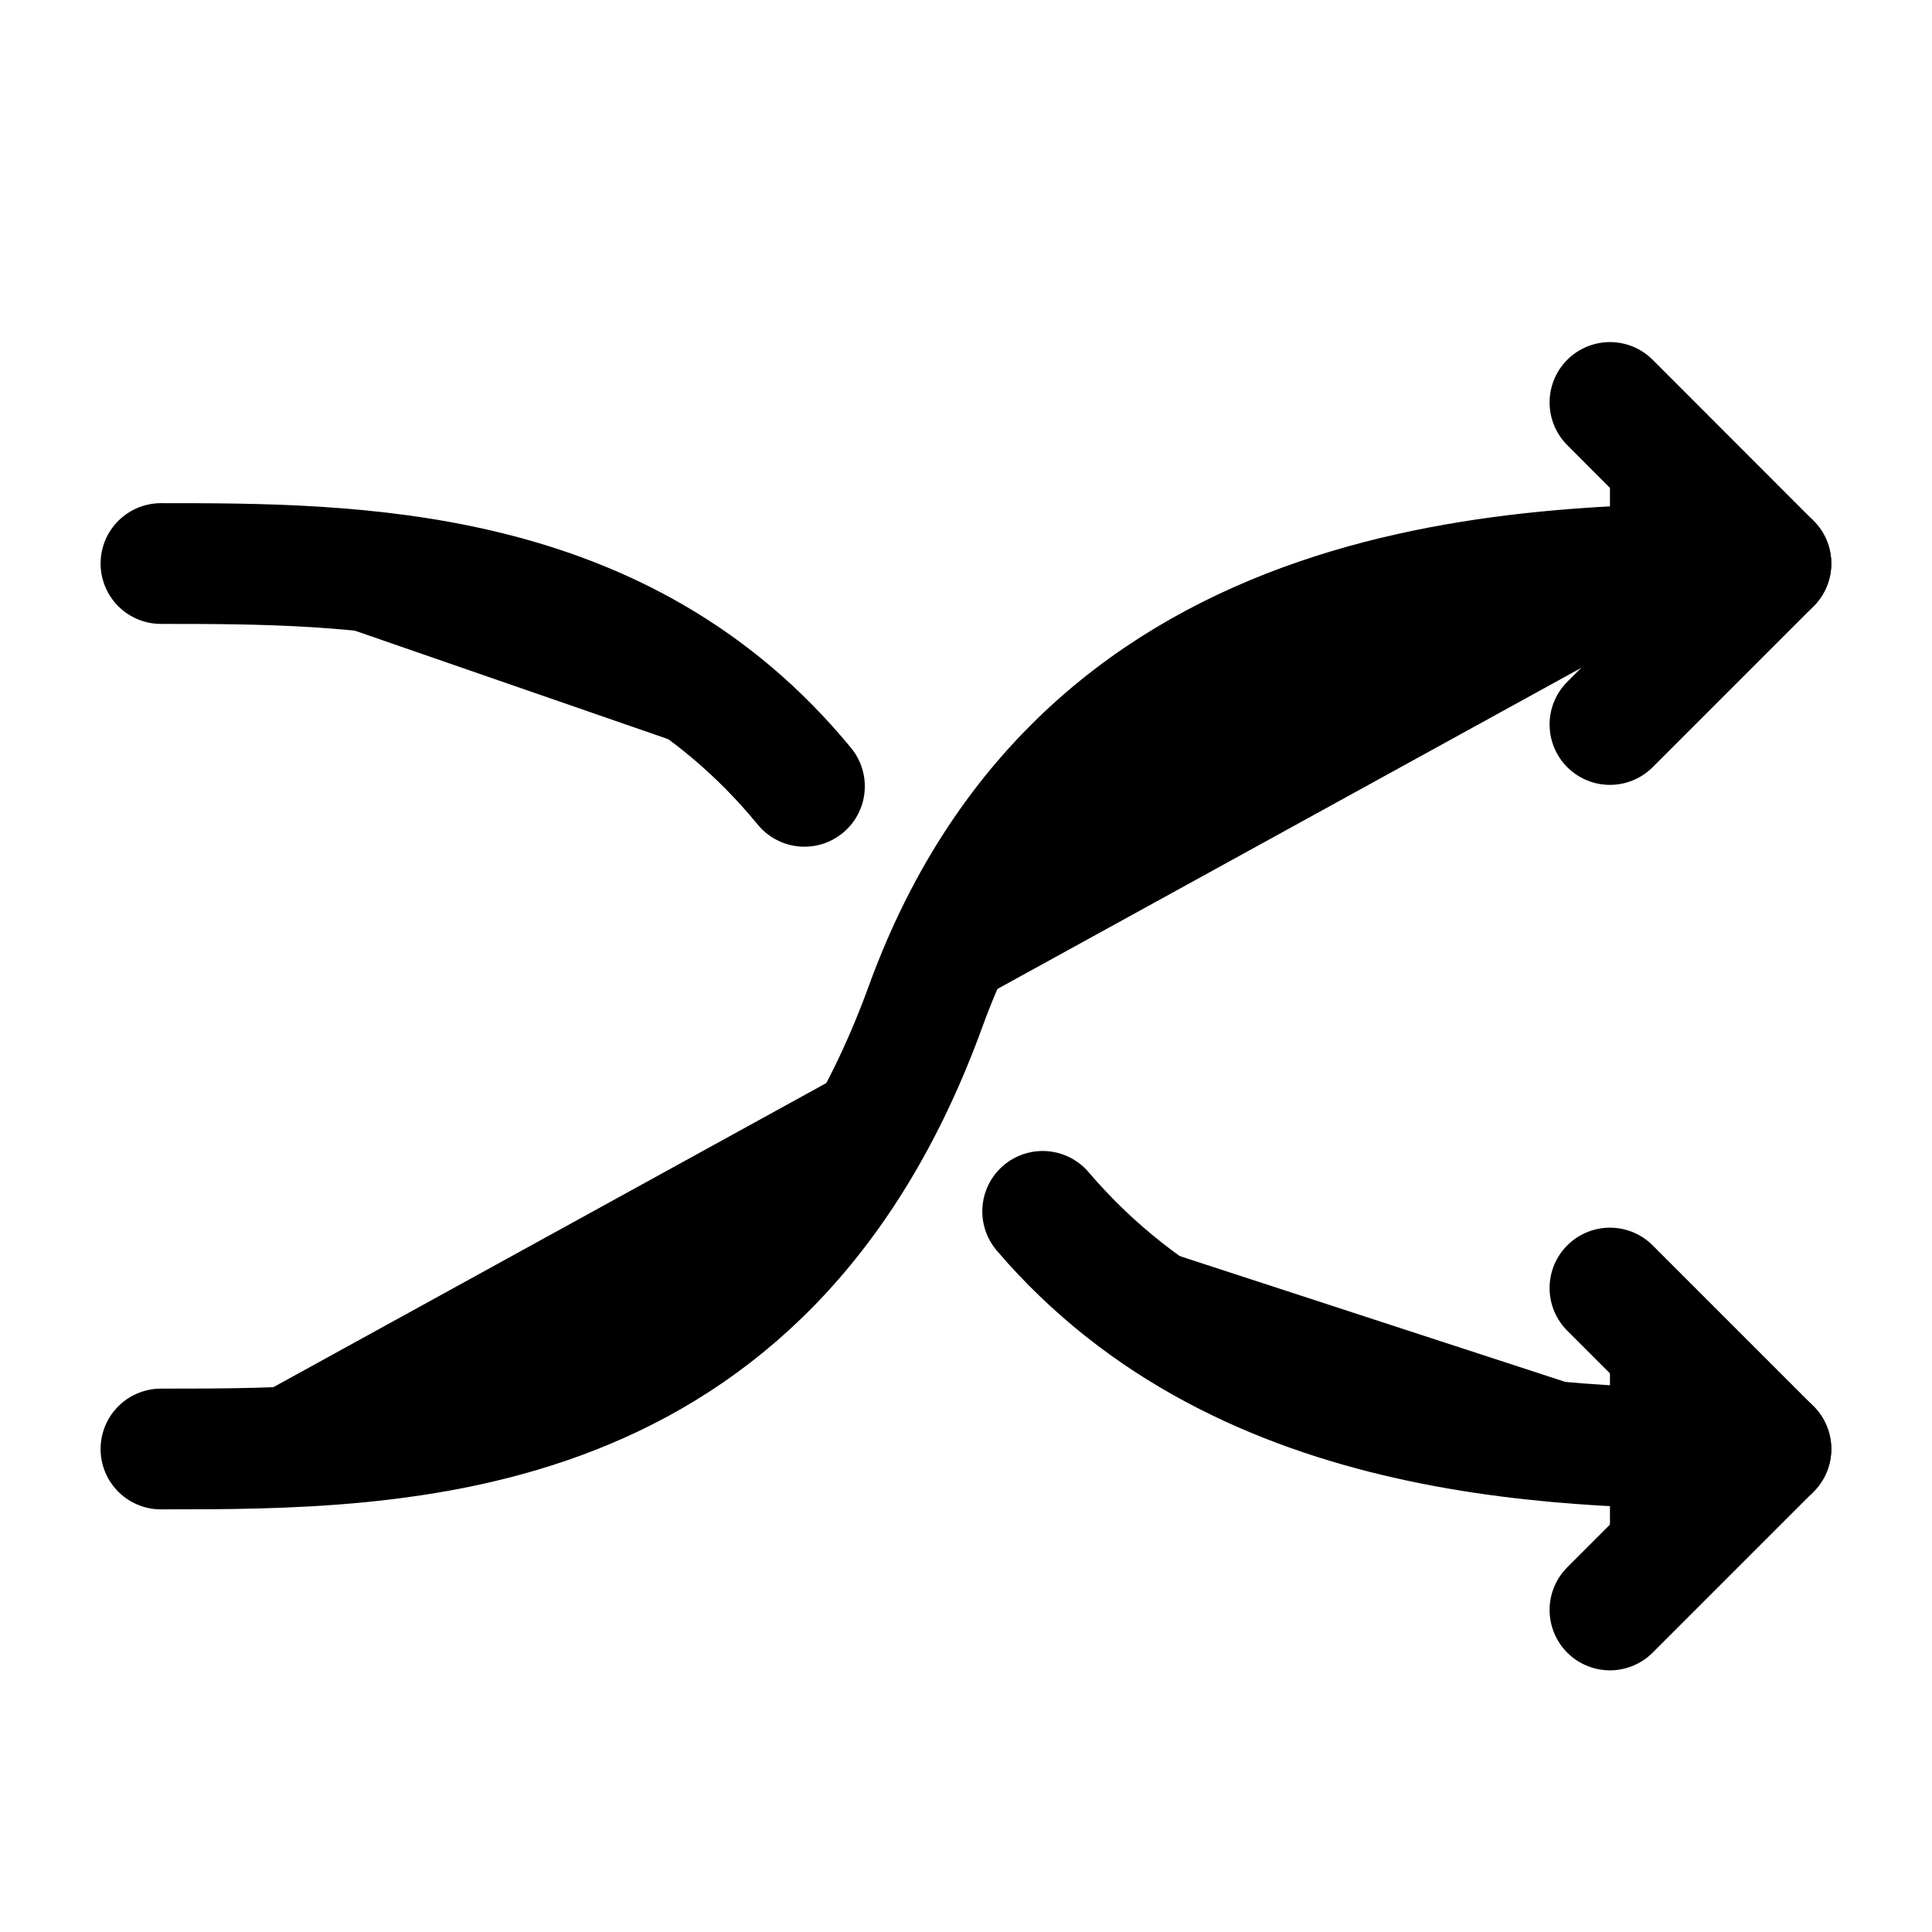 <svg width="16" height="16" viewBox="0 0 16 16" fill="currentColor" xmlns="http://www.w3.org/2000/svg">
<g id="changes">
<path id="Vector" d="M14.666 4.667C12.666 4.667 9 4.667 7.666 8.333C6.333 12 3.333 12 1.333 12" stroke="currentColor" stroke-linecap="round" stroke-linejoin="round"/>
<path id="Vector_2" d="M13.333 3.333L14.666 4.667L13.333 6M14.666 12C13.041 12 10.315 12 8.635 10.032M1.333 4.667C2.924 4.667 5.148 4.667 6.662 6.512" stroke="currentColor" stroke-linecap="round" stroke-linejoin="round"/>
<path id="Vector_3" d="M13.333 13.333L14.666 12L13.333 10.667" stroke="currentColor" stroke-linecap="round" stroke-linejoin="round"/>
</g>
</svg>
